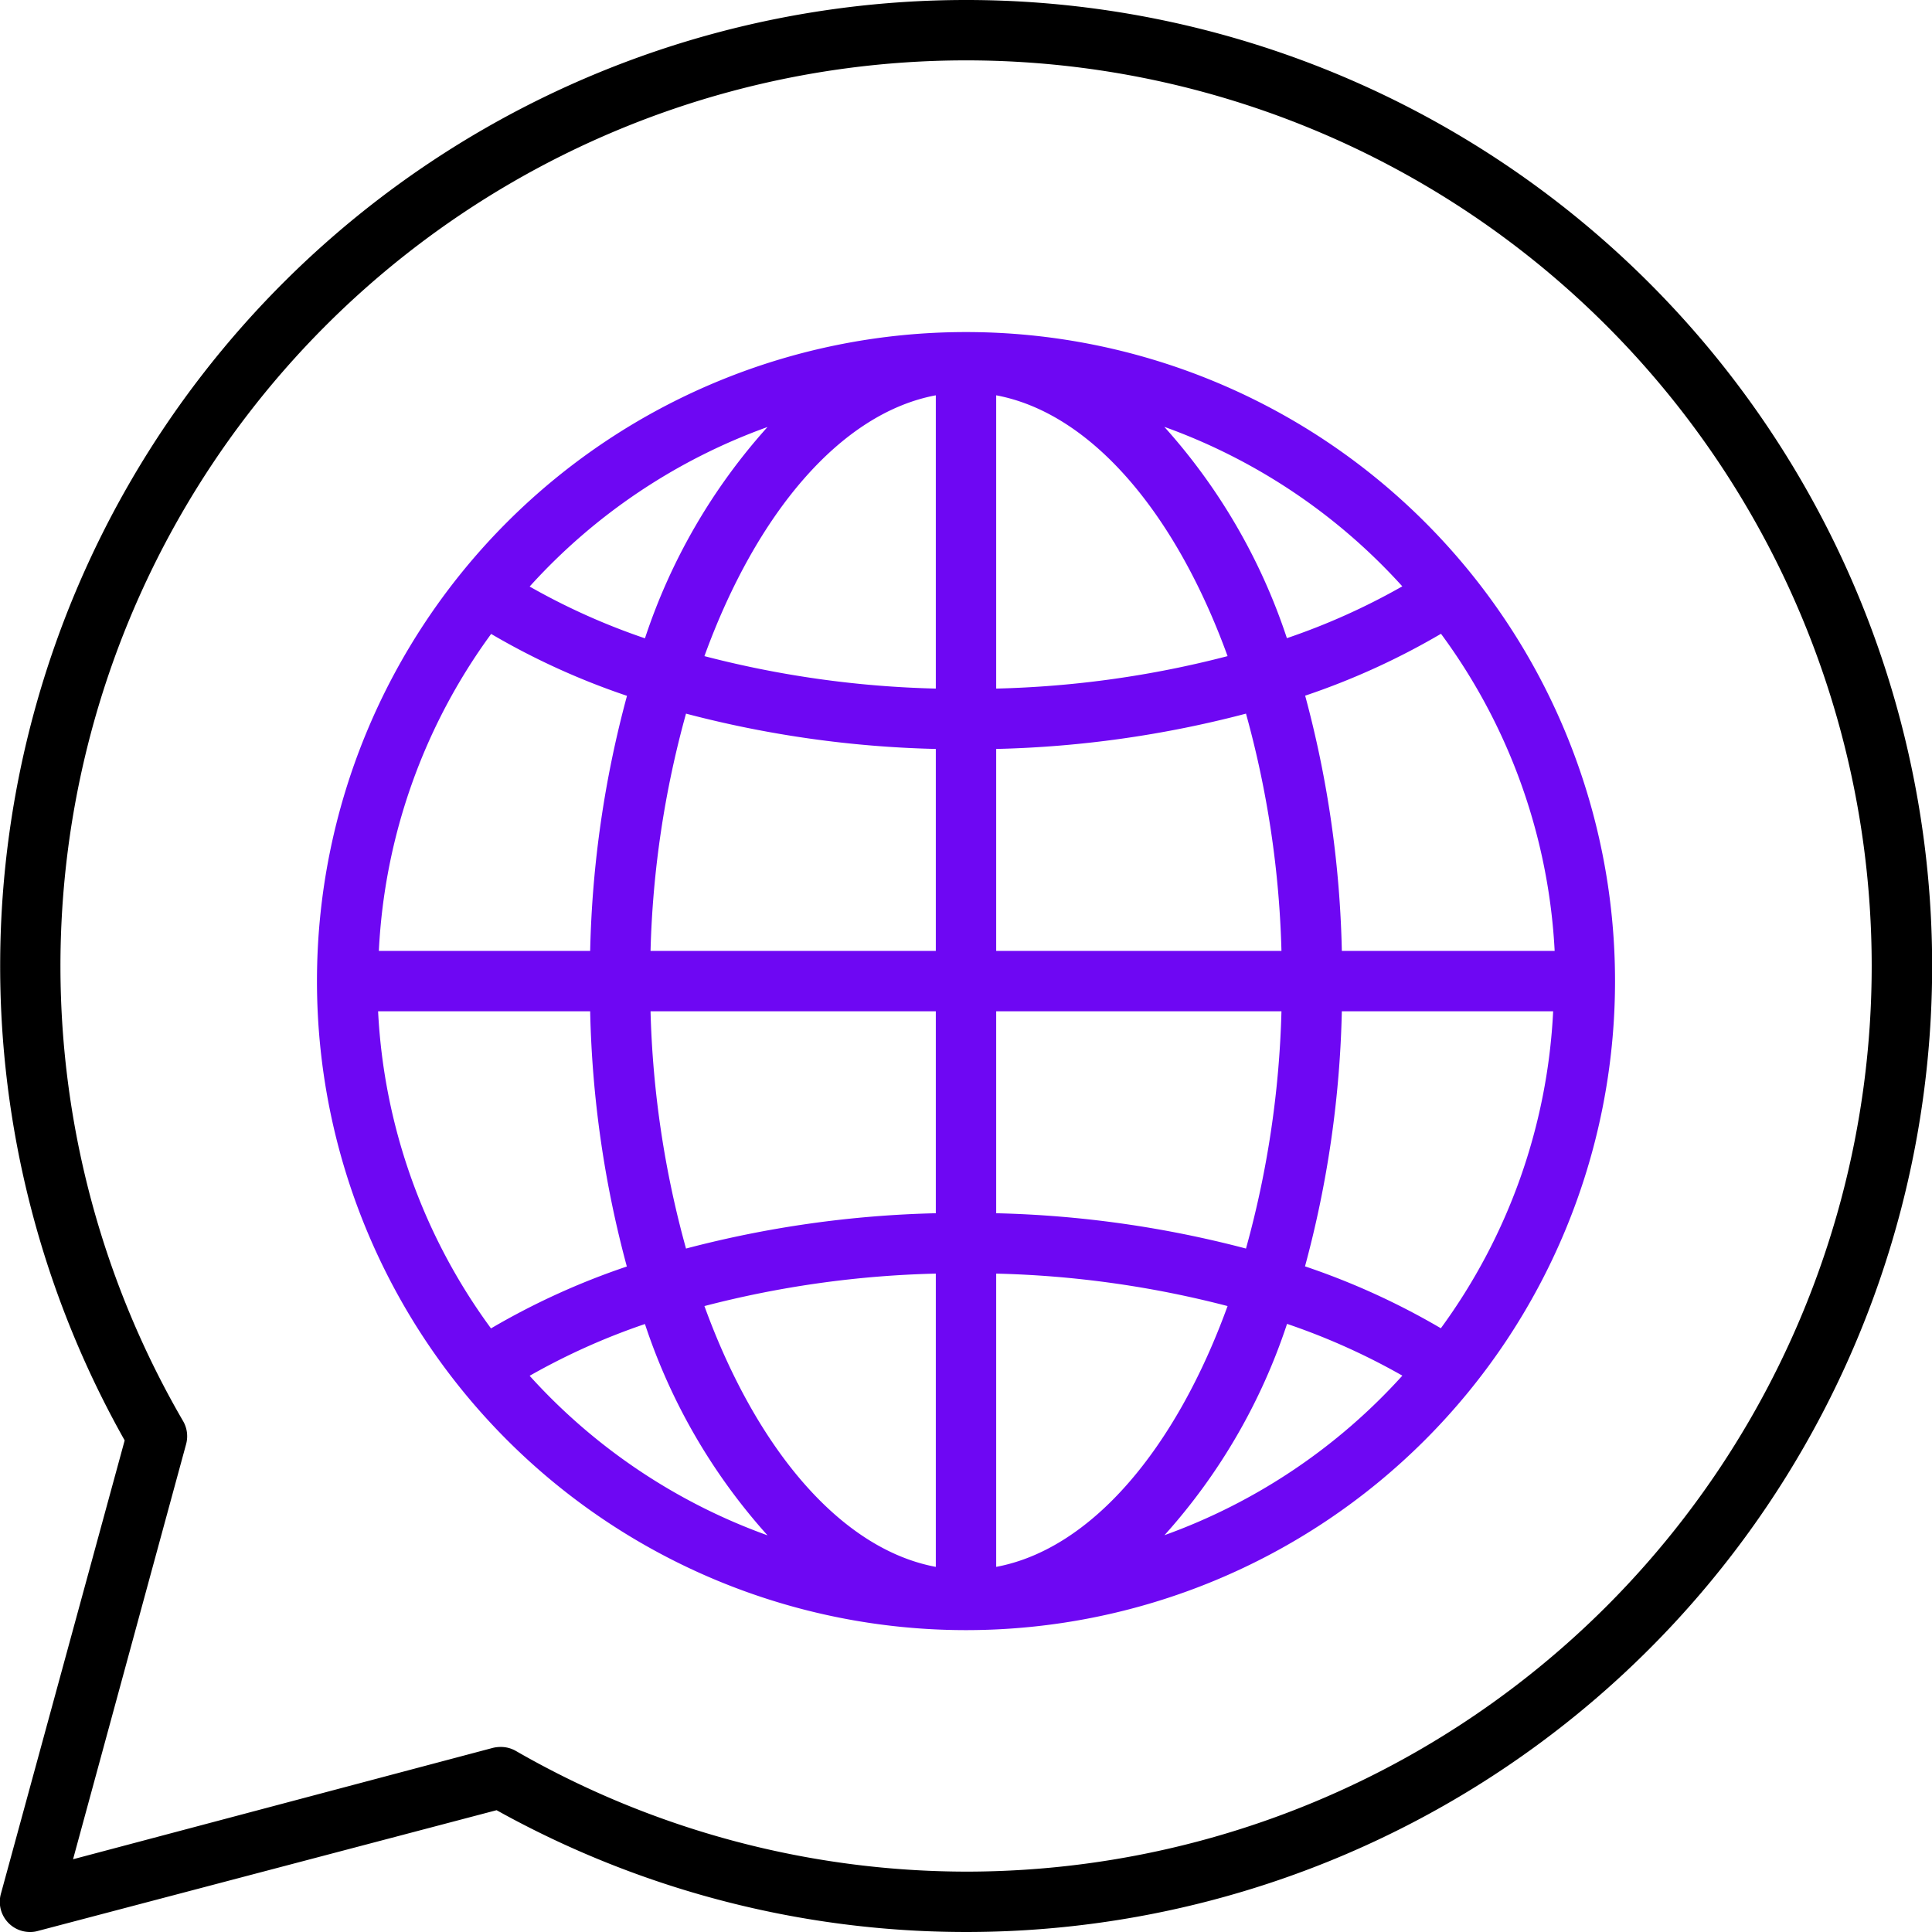 <?xml version="1.0" ?><svg data-name="lang-switcher" id="lang-switcher" viewBox="0 0 128 128" xmlns="http://www.w3.org/2000/svg"><title/><path fill="#6E07F3" d="M64,22a43,43,0,1,0,43,43A43,43,0,0,0,64,22ZM95.46,88a48.19,48.19,0,0,0-9-4.1A70.48,70.48,0,0,0,88.9,67h14A38.75,38.75,0,0,1,95.46,88ZM25.05,67H39.1a70.48,70.48,0,0,0,2.43,16.91,48.19,48.19,0,0,0-9,4.1A38.75,38.75,0,0,1,25.05,67Zm7.49-25a48.19,48.19,0,0,0,9,4.1A70.48,70.48,0,0,0,39.1,63h-14A38.75,38.75,0,0,1,32.54,42ZM66,49.62a71.52,71.52,0,0,0,16.55-2.34A65.13,65.13,0,0,1,84.9,63H66Zm0-4V26.19C72.3,27.37,77.89,34,81.33,43.47A67.1,67.1,0,0,1,66,45.62ZM62,26.19V45.62a67.1,67.1,0,0,1-15.33-2.15C50.11,34,55.7,27.37,62,26.19Zm0,23.43V63H43.1a65.13,65.13,0,0,1,2.35-15.72A71.52,71.52,0,0,0,62,49.62ZM43.1,67H62V80.38a71.52,71.52,0,0,0-16.55,2.34A65.13,65.13,0,0,1,43.1,67ZM62,84.38v19.43C55.7,102.63,50.11,96,46.67,86.53A67.1,67.1,0,0,1,62,84.38Zm4,19.43V84.38a67.1,67.1,0,0,1,15.33,2.15C77.89,96,72.3,102.63,66,103.81Zm0-23.43V67H84.9a65.13,65.13,0,0,1-2.35,15.72A71.52,71.52,0,0,0,66,80.38ZM88.9,63a70.48,70.48,0,0,0-2.43-16.91,48.19,48.19,0,0,0,9-4.1A38.75,38.75,0,0,1,103,63Zm4-24.15a44.18,44.18,0,0,1-7.64,3.43,39.39,39.39,0,0,0-8.12-14A39.06,39.06,0,0,1,92.91,38.85ZM50.85,28.29a39.39,39.39,0,0,0-8.12,14,44.18,44.18,0,0,1-7.64-3.43A39.06,39.06,0,0,1,50.85,28.29ZM35.09,91.15a44.18,44.18,0,0,1,7.64-3.43,39.39,39.39,0,0,0,8.12,14A39.06,39.06,0,0,1,35.09,91.15Zm42.06,10.56a39.39,39.39,0,0,0,8.12-14,44.18,44.18,0,0,1,7.64,3.43A39.06,39.06,0,0,1,77.15,101.71Z"/><path d="M64,0A64,64,0,0,0,8.26,95.43l-8.19,30A2,2,0,0,0,2,128a1.79,1.79,0,0,0,.51-.07l30.39-8A64,64,0,1,0,64,0Zm0,124a60,60,0,0,1-29.83-8,2,2,0,0,0-1-.26,2.22,2.22,0,0,0-.51.06L4.84,123.18l7.49-27.5a2,2,0,0,0-.2-1.53A60,60,0,1,1,64,124Z"/></svg>
